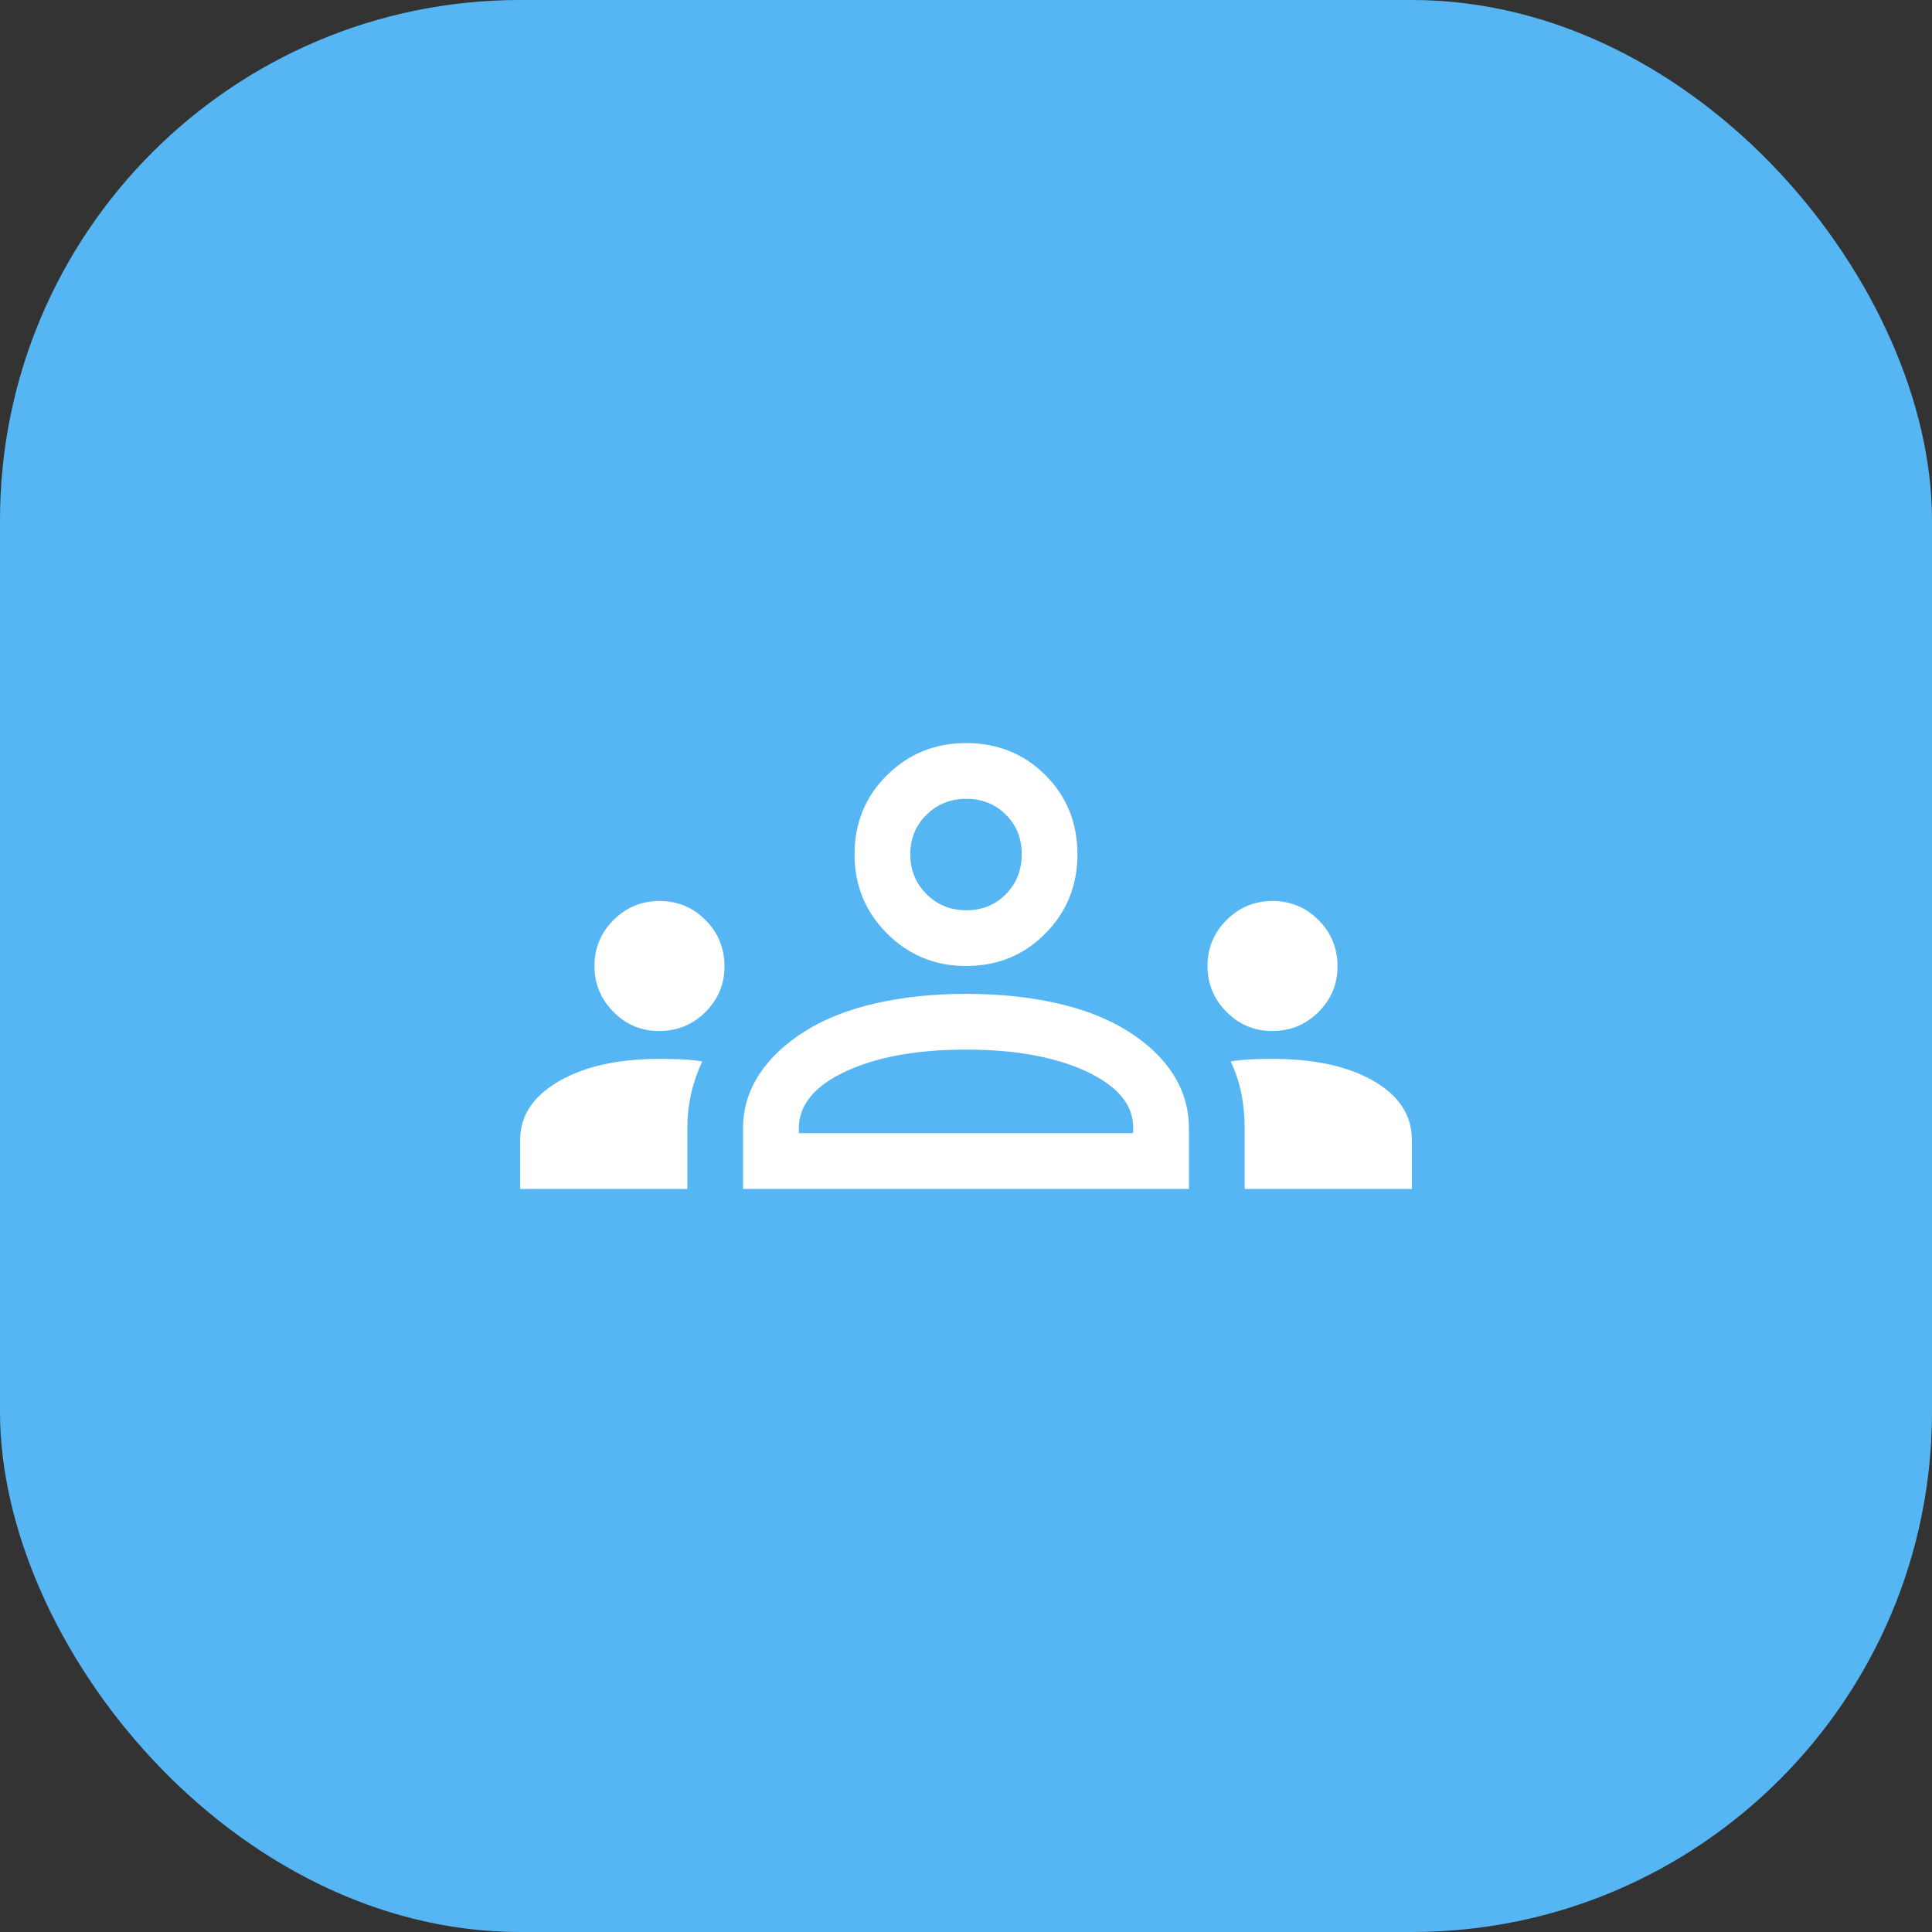 <svg width="52" height="52" viewBox="0 0 52 52" fill="none" xmlns="http://www.w3.org/2000/svg">
<rect x="0" y="0" width="52" height="52" fill="#333333" stroke="none"/>
<rect width="52" height="52" rx="14" fill="#56B6F4"/>
<g clip-path="url(#clip0_3303_2751)">
<path d="M14 32V30.675C14 30.032 14.346 29.509 15.037 29.105C15.729 28.702 16.637 28.5 17.759 28.5C17.962 28.5 18.157 28.504 18.344 28.512C18.531 28.521 18.717 28.539 18.9 28.566C18.767 28.855 18.667 29.148 18.6 29.445C18.533 29.742 18.5 30.052 18.5 30.375V32H14ZM20 32V30.375C20 29.842 20.146 29.354 20.438 28.913C20.729 28.471 21.142 28.083 21.675 27.75C22.208 27.417 22.846 27.167 23.587 27C24.329 26.833 25.133 26.75 26 26.75C26.883 26.75 27.696 26.833 28.438 27C29.179 27.167 29.817 27.417 30.35 27.75C30.883 28.083 31.292 28.471 31.575 28.913C31.858 29.354 32 29.842 32 30.375V32H20ZM33.5 32V30.375C33.5 30.044 33.471 29.732 33.413 29.439C33.354 29.146 33.258 28.856 33.125 28.568C33.308 28.539 33.493 28.521 33.679 28.512C33.865 28.504 34.056 28.5 34.25 28.5C35.375 28.5 36.281 28.698 36.969 29.094C37.656 29.49 38 30.017 38 30.675V32H33.5ZM21.5 30.5H30.5V30.35C30.5 29.733 30.079 29.229 29.238 28.837C28.396 28.446 27.317 28.25 26 28.25C24.683 28.25 23.604 28.446 22.762 28.837C21.921 29.229 21.5 29.742 21.5 30.375V30.5ZM17.739 27.75C17.263 27.75 16.854 27.579 16.512 27.236C16.171 26.893 16 26.481 16 26C16 25.517 16.171 25.104 16.514 24.762C16.857 24.421 17.269 24.25 17.75 24.25C18.233 24.25 18.646 24.421 18.988 24.762C19.329 25.104 19.5 25.52 19.5 26.011C19.5 26.487 19.329 26.896 18.988 27.238C18.646 27.579 18.23 27.75 17.739 27.75ZM34.239 27.75C33.763 27.75 33.354 27.579 33.013 27.236C32.671 26.893 32.5 26.481 32.5 26C32.5 25.517 32.671 25.104 33.014 24.762C33.357 24.421 33.769 24.25 34.25 24.25C34.733 24.25 35.146 24.421 35.487 24.762C35.829 25.104 36 25.52 36 26.011C36 26.487 35.829 26.896 35.487 27.238C35.146 27.579 34.73 27.75 34.239 27.75ZM26 26C25.167 26 24.458 25.708 23.875 25.125C23.292 24.542 23 23.833 23 23C23 22.15 23.292 21.438 23.875 20.863C24.458 20.288 25.167 20 26 20C26.85 20 27.562 20.288 28.137 20.863C28.712 21.438 29 22.15 29 23C29 23.833 28.712 24.542 28.137 25.125C27.562 25.708 26.85 26 26 26ZM26.009 24.5C26.436 24.5 26.792 24.355 27.075 24.066C27.358 23.777 27.5 23.419 27.5 22.991C27.5 22.564 27.357 22.208 27.071 21.925C26.785 21.642 26.431 21.5 26.009 21.5C25.586 21.5 25.229 21.643 24.938 21.929C24.646 22.215 24.5 22.569 24.5 22.991C24.5 23.414 24.645 23.771 24.934 24.062C25.223 24.354 25.581 24.5 26.009 24.5Z" fill="white"/>
</g>
<defs>
<clipPath id="clip0_3303_2751">
<rect width="24" height="24" fill="white" transform="translate(14 14)"/>
</clipPath>
</defs>
</svg>
